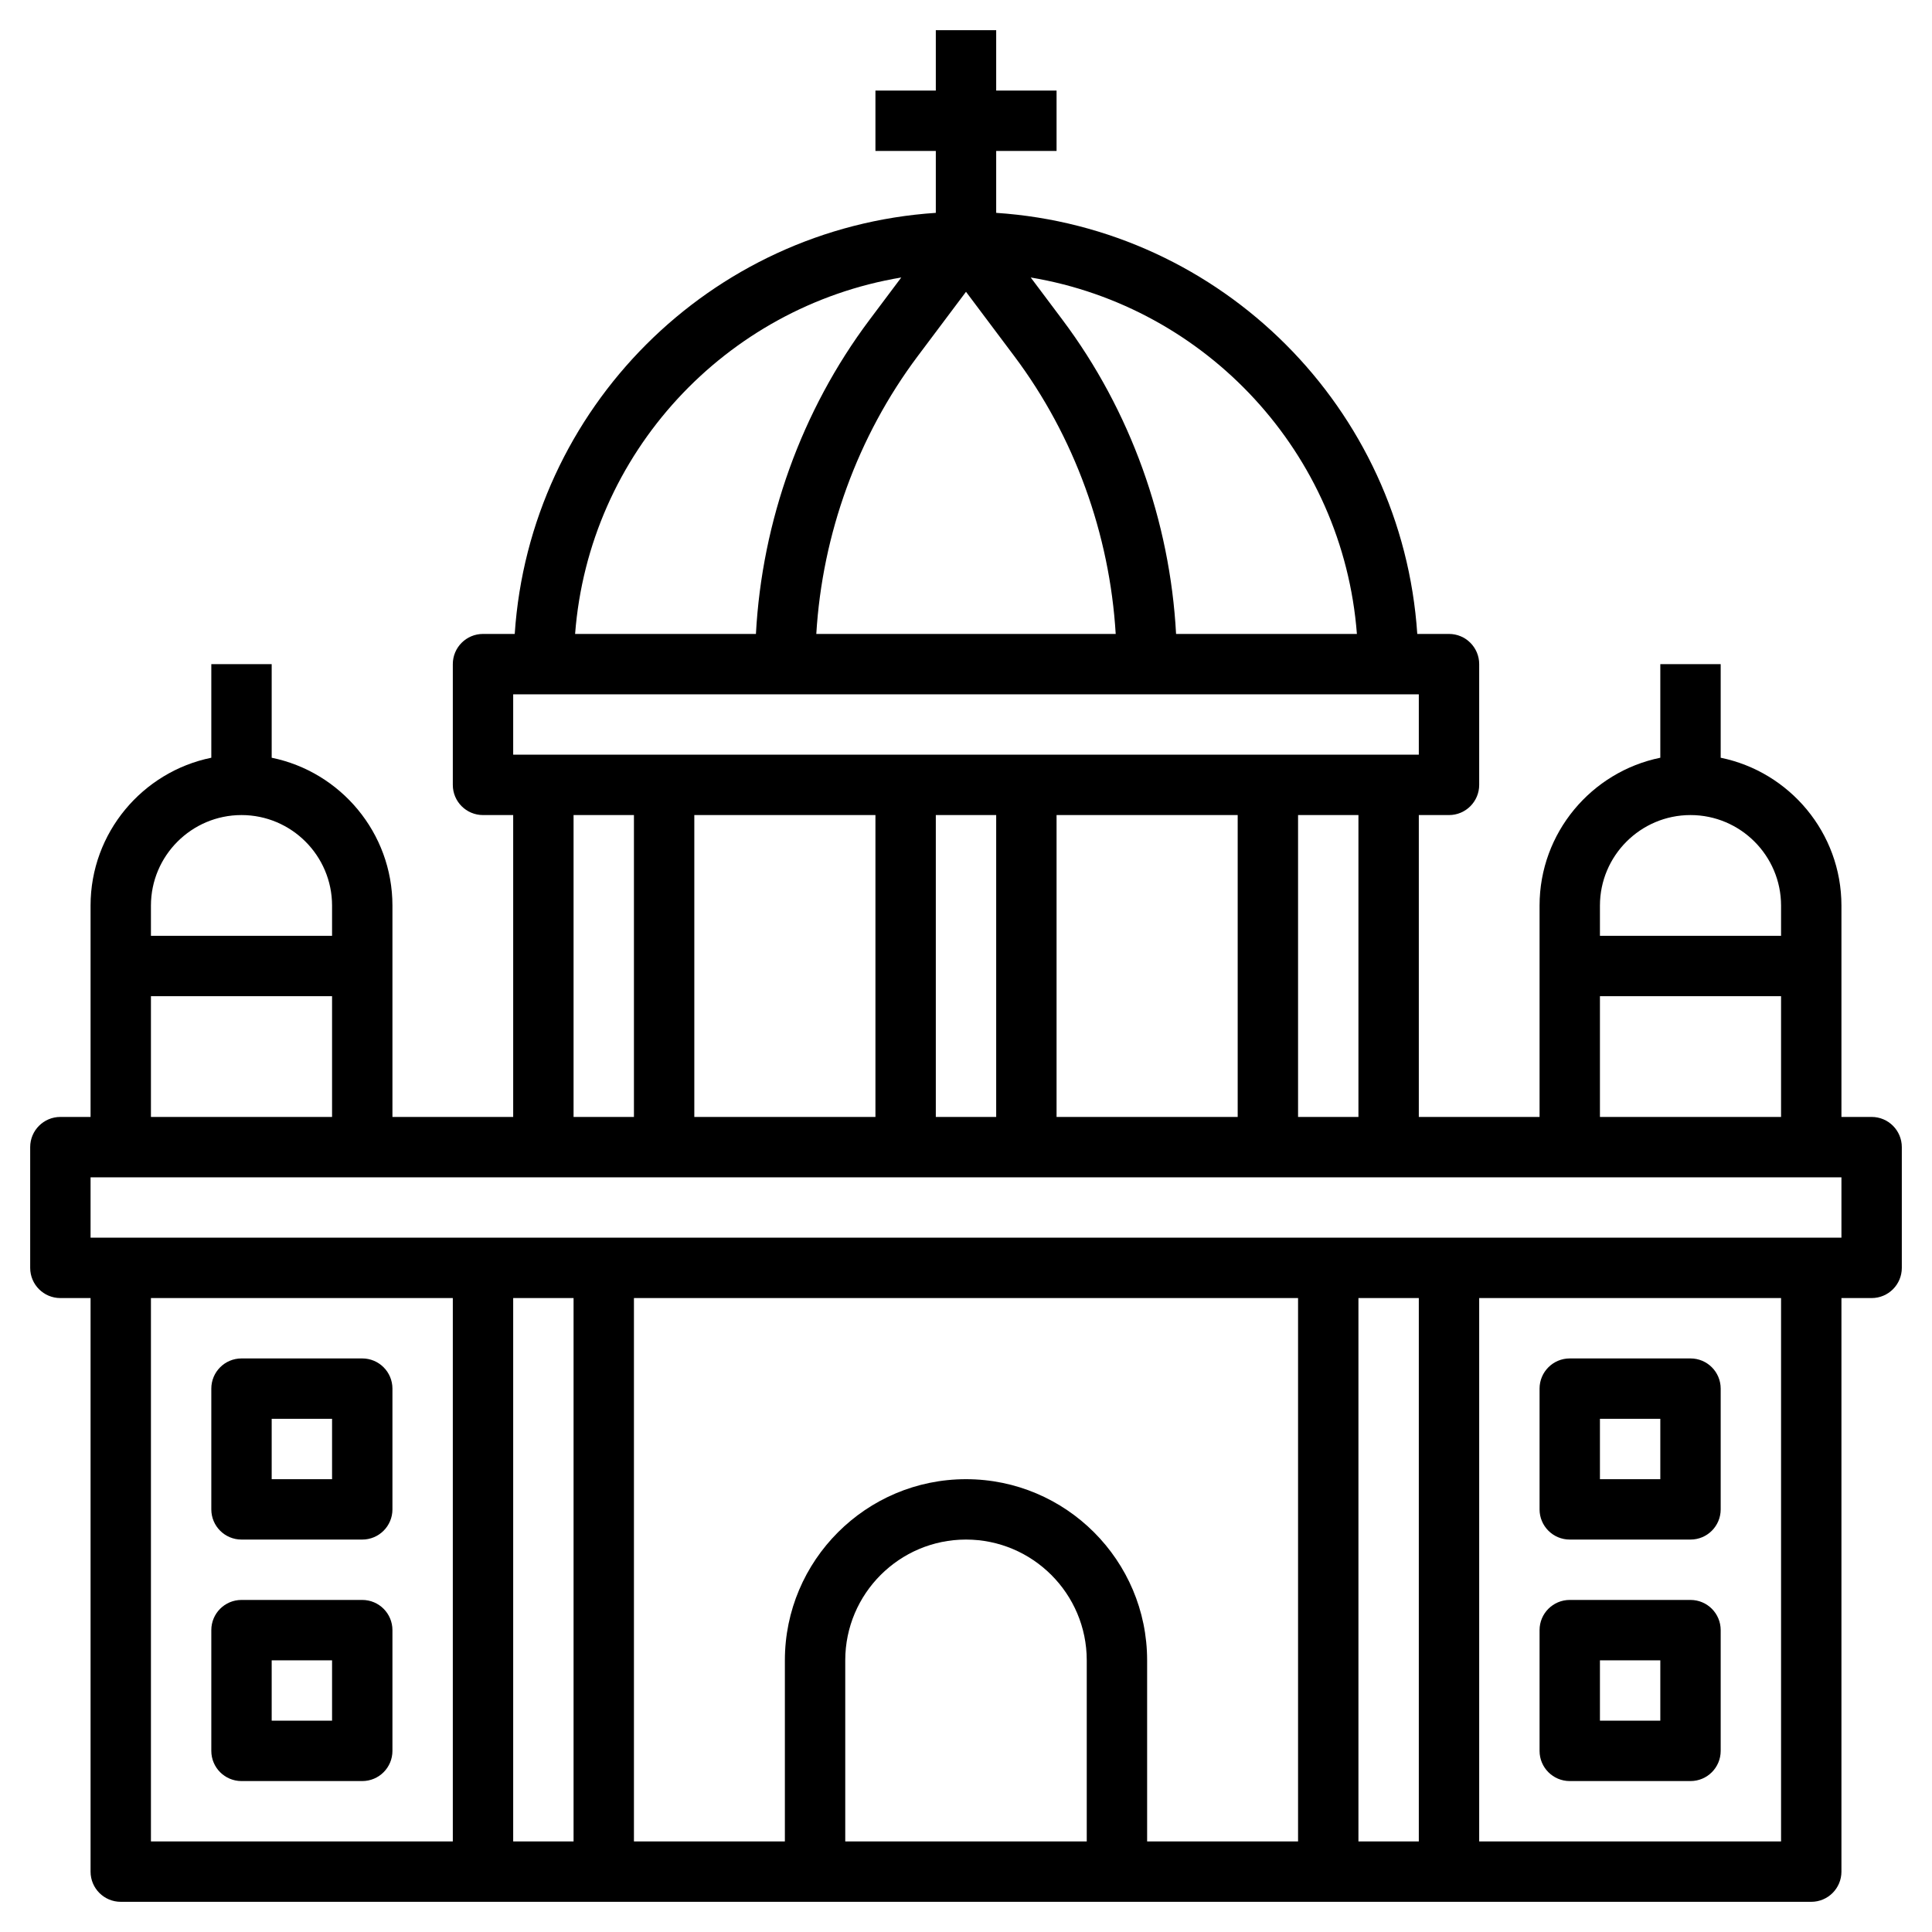 <svg id="Layer_3" enable-background="new 0 0 64 64" height="512" viewBox="0 0 64 64" width="512" xmlns="http://www.w3.org/2000/svg"><g><path d="m62 37h-1v-7c0-2.414-1.721-4.434-4-4.899v-3.101h-2v3.101c-2.279.465-4 2.484-4 4.899v7h-4v-10h1c.553 0 1-.448 1-1v-4c0-.552-.447-1-1-1h-1.051c-.496-7.472-6.476-13.453-13.949-13.949v-2.051h2v-2h-2v-2h-2v2h-2v2h2v2.051c-7.473.496-13.453 6.477-13.949 13.949h-1.051c-.553 0-1 .448-1 1v4c0 .552.447 1 1 1h1v10h-4v-7c0-2.414-1.721-4.434-4-4.899v-3.101h-2v3.101c-2.279.465-4 2.485-4 4.899v7h-1c-.553 0-1 .448-1 1v4c0 .552.447 1 1 1h1v19c0 .552.447 1 1 1h56c.553 0 1-.448 1-1v-19h1c.553 0 1-.448 1-1v-4c0-.552-.447-1-1-1zm-6-10c1.654 0 3 1.346 3 3v1h-6v-1c0-1.654 1.346-3 3-3zm-3 6h6v4h-6zm-8 4h-2v-10h2zm-16-10v10h-6v-10zm2 0h2v10h-2zm4 0h6v10h-6zm9.949-6h-5.99c-.201-3.739-1.509-7.399-3.759-10.4l-1.056-1.408c5.827.974 10.347 5.825 10.805 11.808zm-12.949-11.334 1.601 2.134c1.992 2.656 3.159 5.891 3.358 9.2h-9.918c.199-3.309 1.366-6.543 3.358-9.2zm-2.144-.474-1.056 1.408c-2.25 3.001-3.558 6.661-3.759 10.4h-5.99c.458-5.983 4.978-10.834 10.805-11.808zm-12.856 13.808h30v2h-30zm2 4h2v10h-2zm-11 0c1.654 0 3 1.346 3 3v1h-6v-1c0-1.654 1.346-3 3-3zm-3 6h6v4h-6zm0 10h10v18h-10zm42 0v18h-2v-18zm-4 18h-5v-6c0-3.309-2.691-6-6-6s-6 2.691-6 6v6h-5v-18h22zm-7 0h-8v-6c0-2.206 1.794-4 4-4s4 1.794 4 4zm-17 0h-2v-18h2zm40 0h-10v-18h10zm2-20h-58v-2h58z"/><path d="m52 51h4c.553 0 1-.448 1-1v-4c0-.552-.447-1-1-1h-4c-.553 0-1 .448-1 1v4c0 .552.447 1 1 1zm1-4h2v2h-2z"/><path d="m52 59h4c.553 0 1-.448 1-1v-4c0-.552-.447-1-1-1h-4c-.553 0-1 .448-1 1v4c0 .552.447 1 1 1zm1-4h2v2h-2z"/><path d="m12 45h-4c-.553 0-1 .448-1 1v4c0 .552.447 1 1 1h4c.553 0 1-.448 1-1v-4c0-.552-.447-1-1-1zm-1 4h-2v-2h2z"/><path d="m12 53h-4c-.553 0-1 .448-1 1v4c0 .552.447 1 1 1h4c.553 0 1-.448 1-1v-4c0-.552-.447-1-1-1zm-1 4h-2v-2h2z"/></g></svg>
